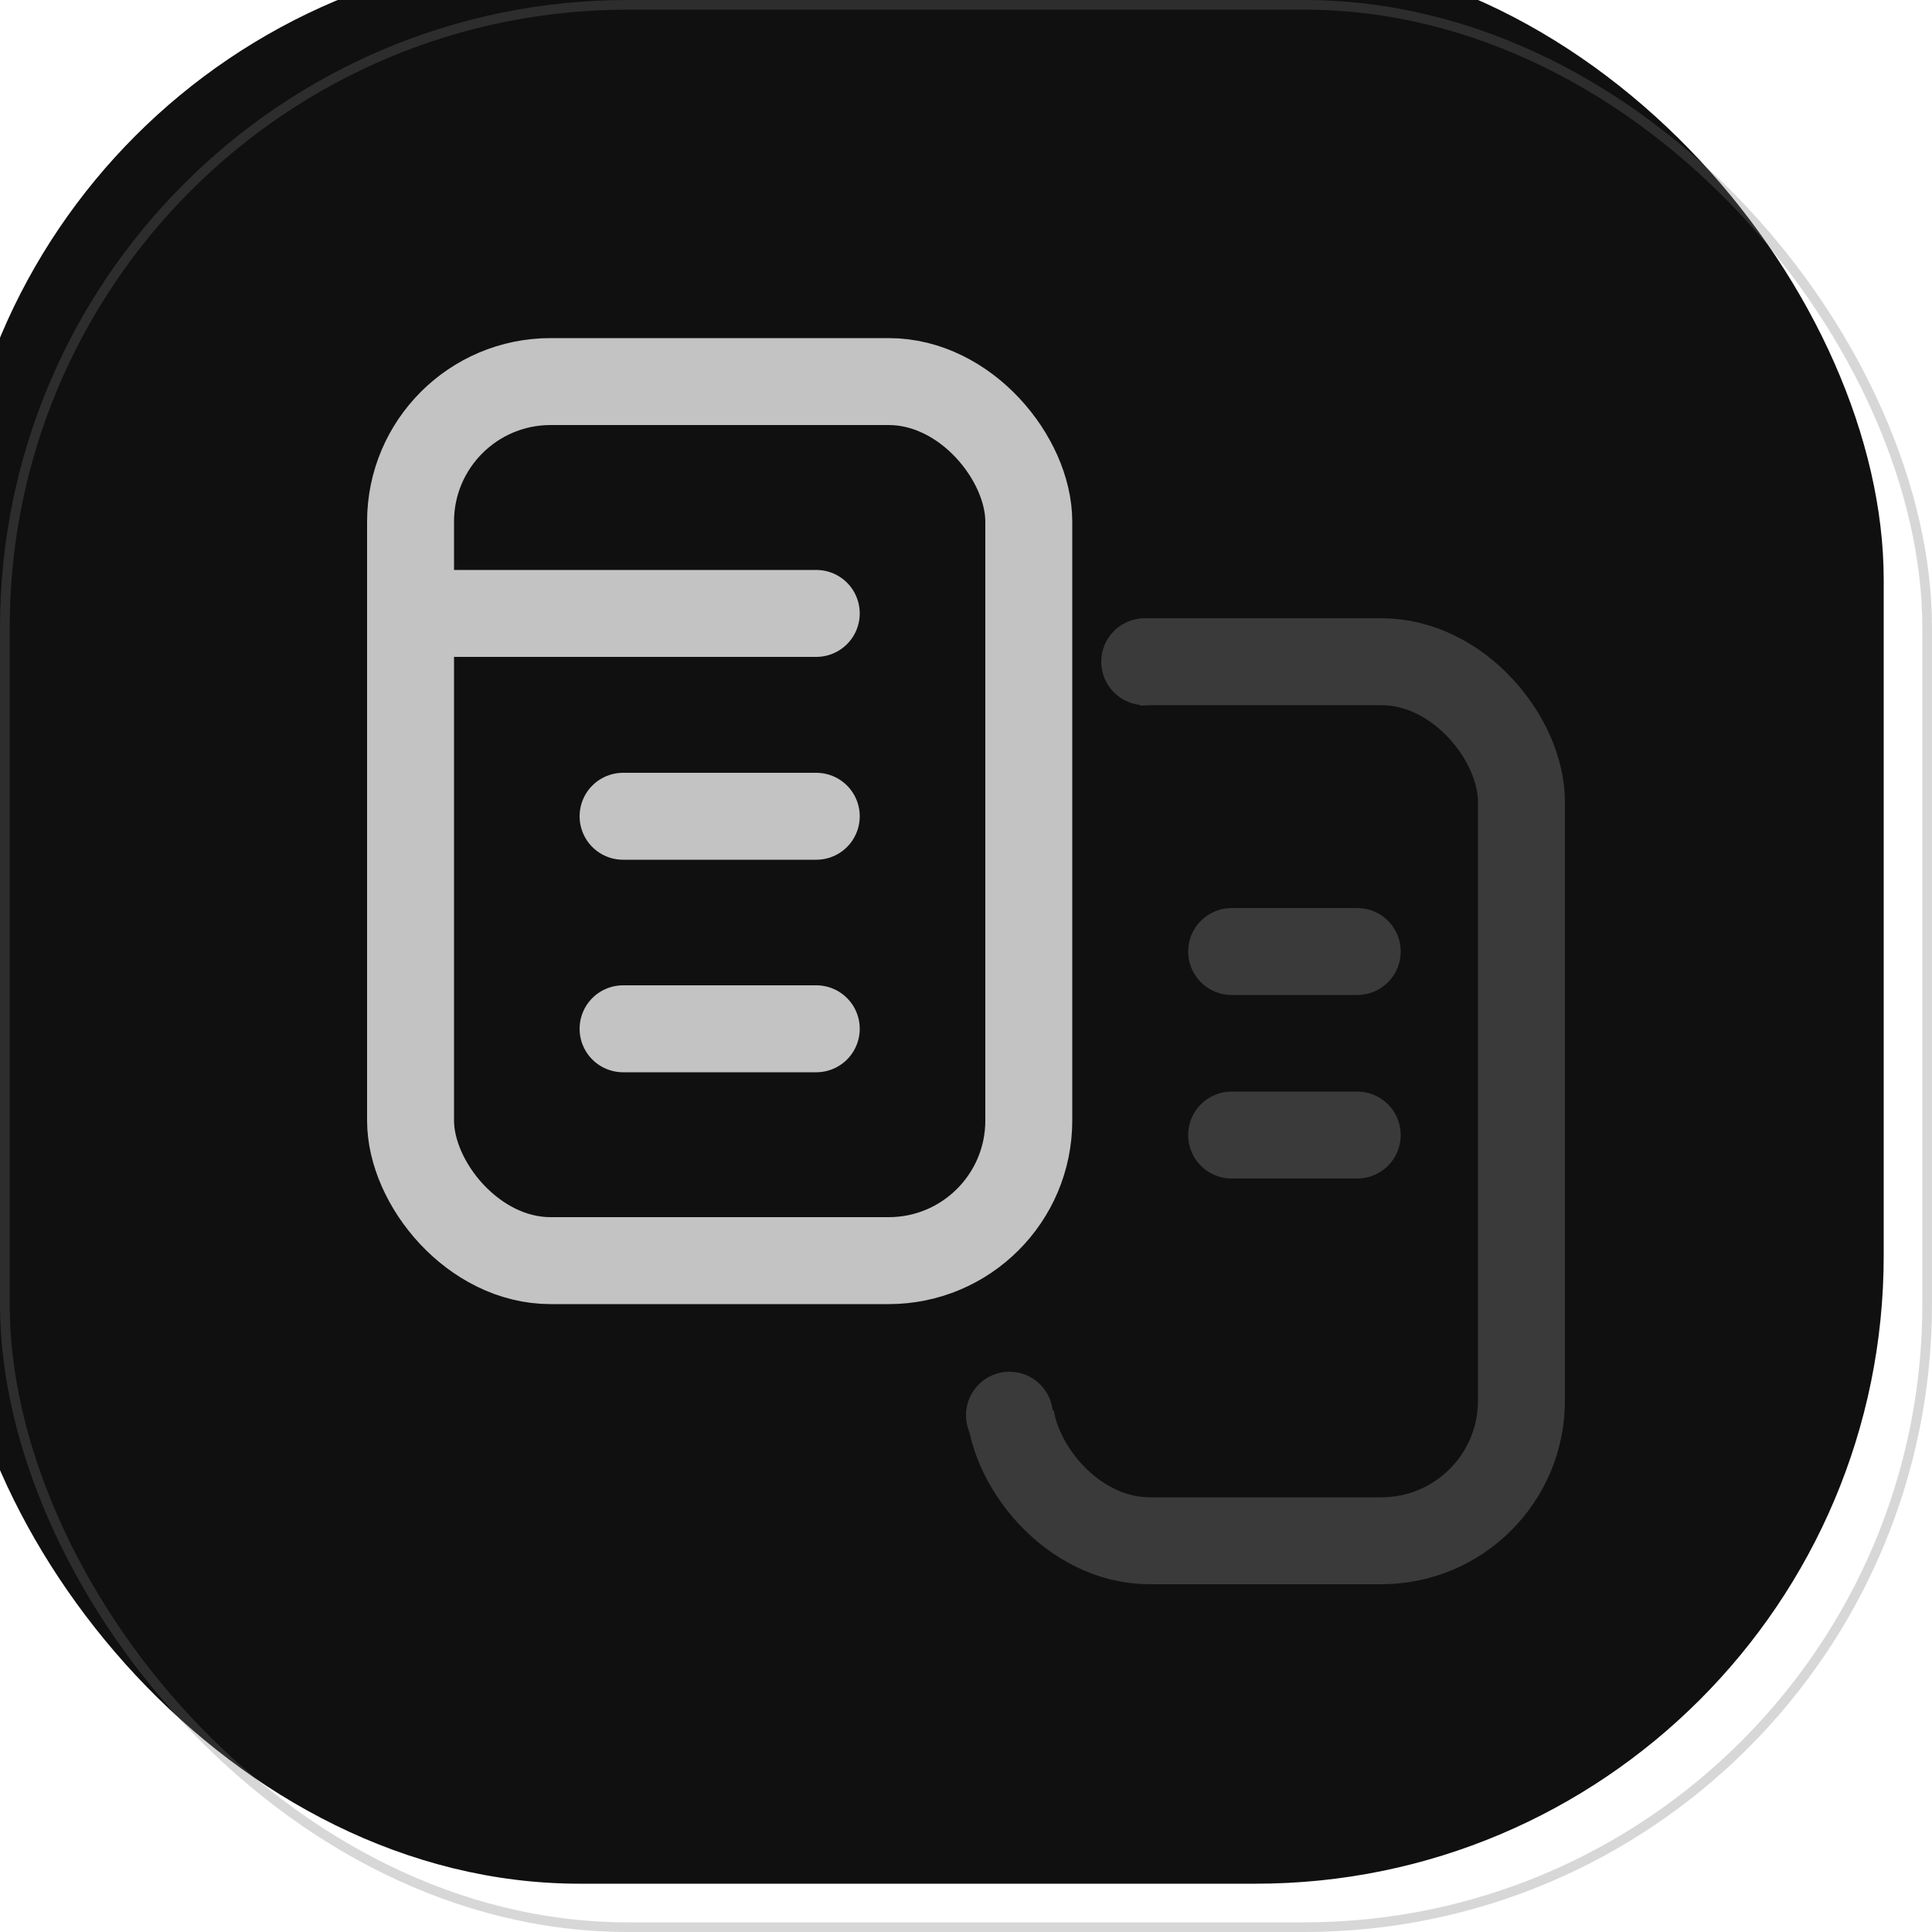 <svg width="200" height="200" viewBox="0 0 200 200" fill="none" xmlns="http://www.w3.org/2000/svg">
<g filter="url(#filter0_i_15_2)">
<rect width="200" height="200" rx="65" fill="#101010"/>
</g>
<rect x="0.5" y="0.5" width="199" height="199" rx="64.5" stroke="#767676" stroke-opacity="0.29"/>
<rect x="104.5" y="68.5" width="53" height="91" rx="14.5" stroke="#3A3A3A" stroke-width="9"/>
<rect x="99" y="64" width="19" height="82" fill="#101010"/>
<circle cx="118.5" cy="68.5" r="4.5" fill="#3A3A3A"/>
<line x1="127.5" y1="98.5" x2="140.5" y2="98.5" stroke="#3A3A3A" stroke-width="9" stroke-linecap="round"/>
<path d="M127.5 117.5L140.5 117.5" stroke="#3A3A3A" stroke-width="9" stroke-linecap="round"/>
<circle cx="104.5" cy="146.5" r="4.5" fill="#3A3A3A"/>
<rect x="42.5" y="39.5" width="64" height="91" rx="14.5" stroke="#C3C3C3" stroke-width="9"/>
<path d="M46.5 63.5H84.5" stroke="#C3C3C3" stroke-width="9" stroke-linecap="round"/>
<line x1="64.5" y1="84.5" x2="84.5" y2="84.5" stroke="#C3C3C3" stroke-width="9" stroke-linecap="round"/>
<line x1="64.5" y1="106.5" x2="84.5" y2="106.5" stroke="#C3C3C3" stroke-width="9" stroke-linecap="round"/>
<defs>
<filter id="filter0_i_15_2" x="-5" y="-5" width="205" height="205" filterUnits="userSpaceOnUse" color-interpolation-filters="sRGB">
<feFlood flood-opacity="0" result="BackgroundImageFix"/>
<feBlend mode="normal" in="SourceGraphic" in2="BackgroundImageFix" result="shape"/>
<feColorMatrix in="SourceAlpha" type="matrix" values="0 0 0 0 0 0 0 0 0 0 0 0 0 0 0 0 0 0 127 0" result="hardAlpha"/>
<feMorphology radius="10" operator="erode" in="SourceAlpha" result="effect1_innerShadow_15_2"/>
<feOffset dx="-5" dy="-5"/>
<feGaussianBlur stdDeviation="35"/>
<feComposite in2="hardAlpha" operator="arithmetic" k2="-1" k3="1"/>
<feColorMatrix type="matrix" values="0 0 0 0 0 0 0 0 0 0 0 0 0 0 0 0 0 0 0.25 0"/>
<feBlend mode="normal" in2="shape" result="effect1_innerShadow_15_2"/>
</filter>
</defs>
</svg>
